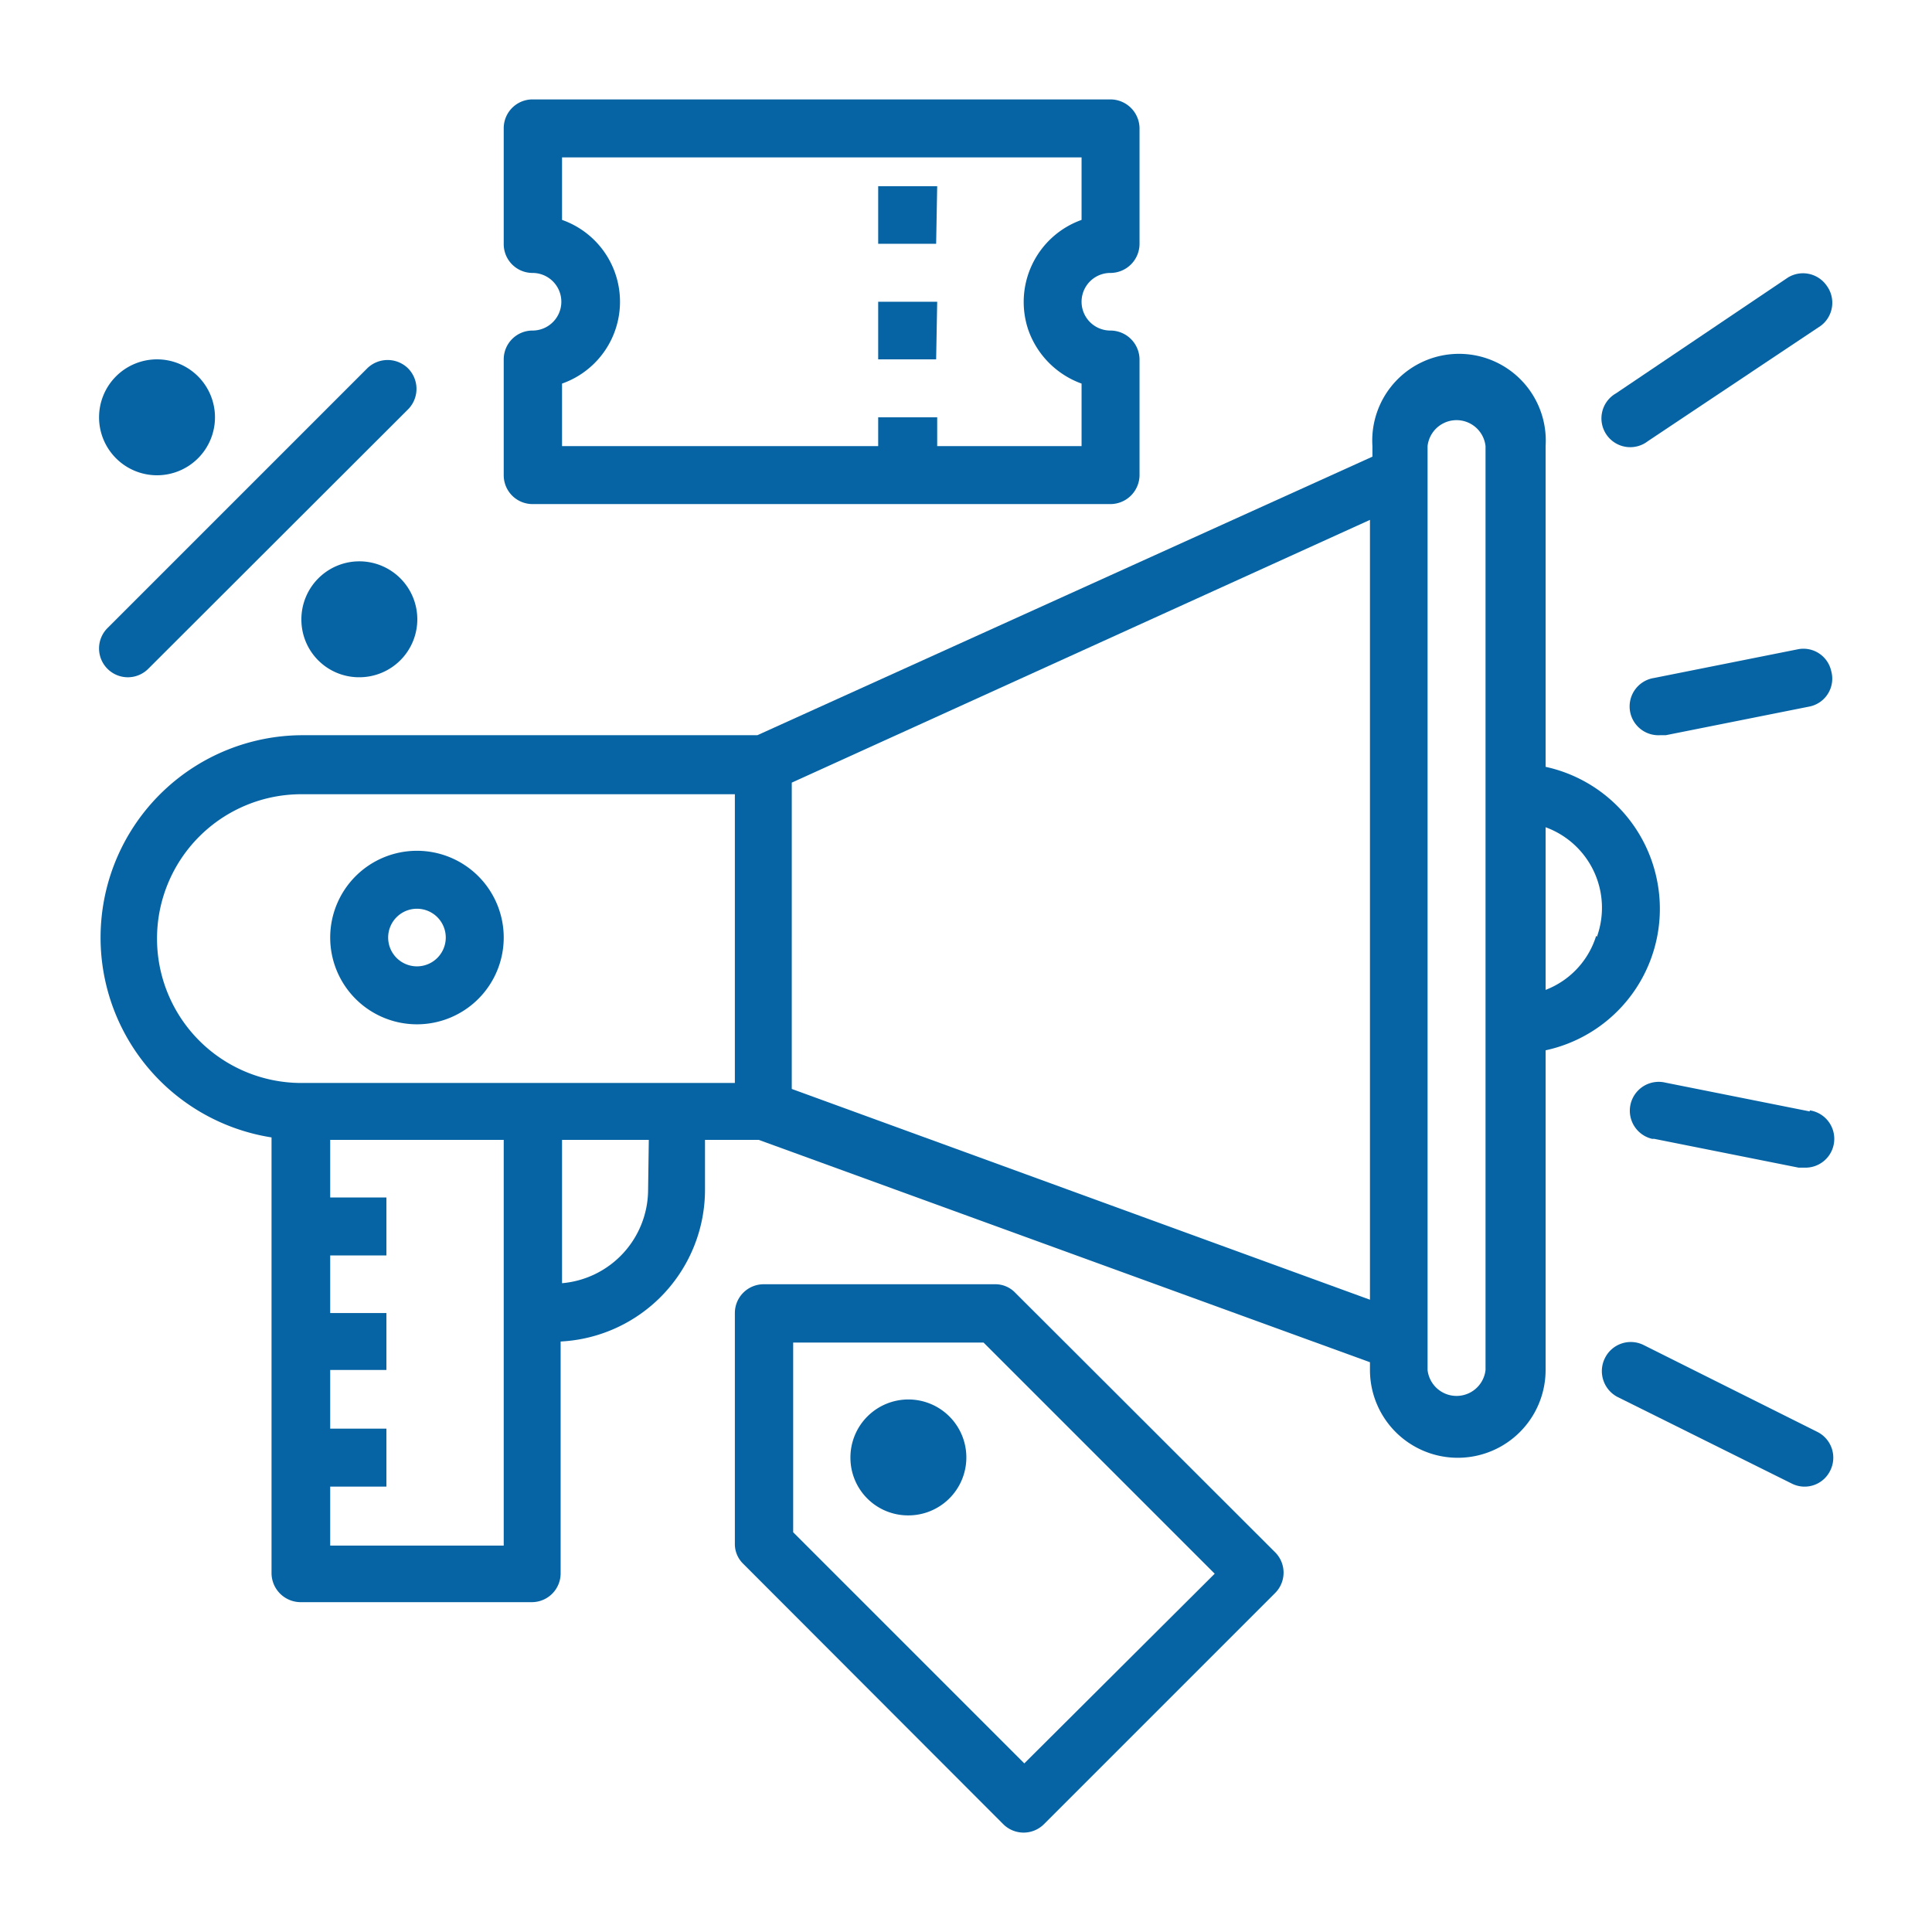 <svg id="Layer_1" data-name="Layer 1" xmlns="http://www.w3.org/2000/svg" viewBox="0 0 55 55"><defs><style>.cls-1{fill:#0664a4;}</style></defs><path class="cls-1" d="M47.17,25.05A4.13,4.13,0,0,0,44,21.83V12.7a2.47,2.47,0,1,0-4.93,0V13L21.56,20.93h-13a5.76,5.76,0,0,0-.83,11.45V44.79a.83.83,0,0,0,.83.82h6.58a.82.82,0,0,0,.82-.82v-6.6a4.33,4.33,0,0,0,4.11-4.34v-1.4H21.6L39,38.78V39A2.47,2.47,0,1,0,44,39V29.9A4.12,4.12,0,0,0,47.17,25.05ZM14.34,44H9.4V42.32H11V40.67H9.4V39H11V37.38H9.4V35.74H11V34.09H9.4V32.45h4.94Zm4.11-10.12A2.68,2.68,0,0,1,16,36.53V32.45h2.47Zm2.47-3.05H8.58a4.11,4.11,0,1,1,0-8.22H20.92ZM39,37l-16.46-6V22.28L39,14.8Zm3.29,2a.83.83,0,0,1-1.65,0V12.7a.83.83,0,0,1,1.65,0Zm3.15-12.36A2.41,2.41,0,0,1,44,28.18V23.55A2.44,2.44,0,0,1,45.46,26.67Z"/><path class="cls-1" d="M11.87,24.22a2.47,2.47,0,1,0,2.47,2.47A2.47,2.47,0,0,0,11.87,24.22Zm0,3.29a.82.82,0,1,1,.82-.82A.82.82,0,0,1,11.87,27.51Z"/><path class="cls-1" d="M25.85,43.14a1.65,1.65,0,1,0-1.64-1.64A1.64,1.64,0,0,0,25.85,43.14Z"/><path class="cls-1" d="M52,8.13h0A.82.82,0,0,0,50.9,7.9h0L46,11.2a.82.82,0,1,0,.91,1.36l4.93-3.29A.82.82,0,0,0,52,8.13Z"/><path class="cls-1" d="M52.13,19.1a.81.81,0,0,0-.93-.62h0l-4.11.82a.82.82,0,0,0,.16,1.63l.17,0,4.11-.82A.81.81,0,0,0,52.13,19.1Z"/><path class="cls-1" d="M51.52,31.64l-4.11-.82a.82.82,0,0,0-.38,1.6h.06l4.11.82.16,0a.82.82,0,0,0,.16-1.63Z"/><path class="cls-1" d="M51.73,40.76l-4.94-2.47a.82.82,0,0,0-1.1.37.83.83,0,0,0,.36,1.11L51,42.23a.81.81,0,0,0,1.1-.36A.82.82,0,0,0,51.73,40.76Z"/><path class="cls-1" d="M11.61,10.48a.83.83,0,0,0-1.15,0l-7.4,7.4a.82.82,0,0,0,0,1.16.82.82,0,0,0,1.16,0l7.41-7.4A.83.83,0,0,0,11.61,10.48Z"/><path class="cls-1" d="M10.22,19.28a1.65,1.65,0,1,0-1.64-1.64A1.64,1.64,0,0,0,10.22,19.28Z"/><path class="cls-1" d="M4.46,13.53a1.65,1.65,0,1,0-1.64-1.65A1.65,1.65,0,0,0,4.46,13.53Z"/><path class="cls-1" d="M36.31,44.2,28.9,36.8a.78.78,0,0,0-.58-.24H21.74a.82.82,0,0,0-.82.82l0,6.57a.78.78,0,0,0,.24.57l7.4,7.41a.82.82,0,0,0,1.16,0h0l6.57-6.57A.82.82,0,0,0,36.31,44.2Zm-7.15,6-6.58-6.58,0-5.4H28l6.58,6.58Z"/><path class="cls-1" d="M31.61,7.77a.83.83,0,0,0,.83-.83V3.65a.83.83,0,0,0-.83-.82H15.16a.82.82,0,0,0-.82.82V6.94a.82.82,0,0,0,.82.83.82.82,0,0,1,0,1.64.82.82,0,0,0-.82.82v3.3a.82.82,0,0,0,.82.82H31.61a.83.83,0,0,0,.83-.82v-3.3a.83.83,0,0,0-.83-.82.82.82,0,0,1,0-1.64Zm-.82-1.51a2.48,2.48,0,0,0-1.51,3.15,2.51,2.51,0,0,0,1.51,1.51V12.7H26.68v-.82H25v.82H16V10.92a2.47,2.47,0,0,0,0-4.66V4.48H30.79Z"/><path class="cls-1" d="M26.68,5.3H25V6.94h1.65Z"/><path class="cls-1" d="M26.68,8.59H25v1.64h1.65Z"/></svg>